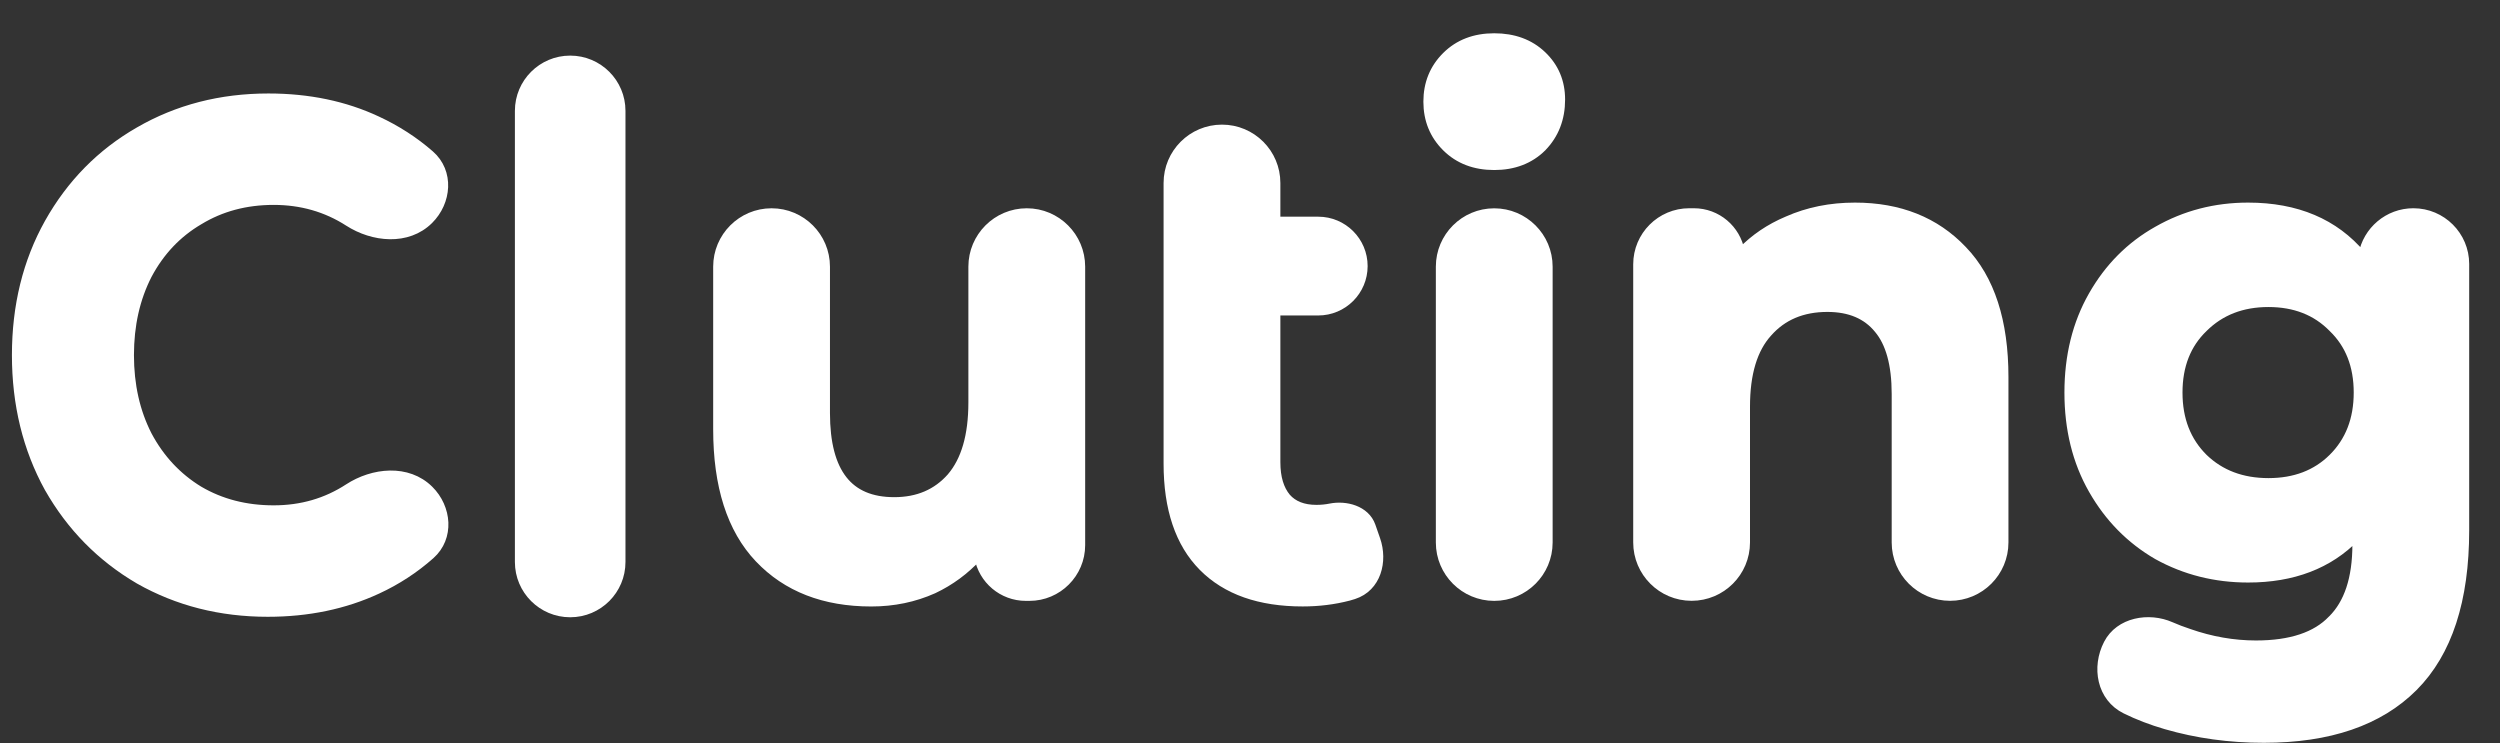 <svg width="74" height="22" viewBox="0 0 74 22" fill="none" xmlns="http://www.w3.org/2000/svg">
<rect x="0" y="0" width="74" height="22" fill="#333333" stroke="none"/>
<path d="M64.793 18.718L64.793 18.718L64.791 18.717C64.606 18.656 64.43 18.589 64.264 18.516C63.607 18.226 62.723 18.375 62.376 19.047C62.013 19.75 62.17 20.657 62.909 21.021C63.274 21.201 63.673 21.354 64.106 21.48C65.023 21.747 65.991 21.88 67.01 21.88C68.944 21.88 70.431 21.375 71.455 20.35C72.479 19.324 72.981 17.766 72.981 15.698V7.814C72.981 6.962 72.289 6.271 71.436 6.271C70.679 6.271 70.049 6.816 69.918 7.536C69.113 6.58 67.984 6.104 66.544 6.104C65.568 6.104 64.67 6.337 63.85 6.805C63.043 7.258 62.402 7.903 61.927 8.738C61.45 9.574 61.214 10.536 61.214 11.62C61.214 12.704 61.45 13.666 61.927 14.502C62.402 15.337 63.043 15.989 63.849 16.456L63.849 16.456L63.851 16.457C64.67 16.91 65.569 17.136 66.544 17.136C67.873 17.136 68.942 16.73 69.738 15.912V16.114C69.738 17.125 69.49 17.855 69.013 18.326L69.013 18.326L69.01 18.328C68.547 18.812 67.81 19.065 66.777 19.065C66.116 19.065 65.455 18.95 64.793 18.718ZM69.031 9.719L69.031 9.719L69.033 9.721C69.527 10.197 69.777 10.826 69.777 11.62C69.777 12.414 69.527 13.051 69.032 13.541C68.55 14.018 67.924 14.259 67.146 14.259C66.368 14.259 65.735 14.018 65.24 13.541C64.745 13.05 64.495 12.414 64.495 11.62C64.495 10.826 64.745 10.197 65.239 9.721L65.239 9.721L65.24 9.72C65.736 9.228 66.368 8.981 67.146 8.981C67.923 8.981 68.549 9.228 69.031 9.719Z" fill="white" stroke="white" stroke-width="0.214"/>
<path d="M55.581 9.753L55.581 9.753L55.582 9.754C55.921 10.156 56.101 10.786 56.101 11.662V16.056C56.101 16.951 56.827 17.677 57.722 17.677C58.618 17.677 59.343 16.951 59.343 16.056V11.162C59.343 9.51 58.938 8.244 58.11 7.385C57.297 6.529 56.226 6.104 54.906 6.104C54.181 6.104 53.513 6.238 52.903 6.508C52.372 6.731 51.916 7.04 51.534 7.436C51.415 6.773 50.836 6.271 50.139 6.271H50.003C49.145 6.271 48.45 6.966 48.45 7.824V16.056C48.45 16.951 49.176 17.677 50.071 17.677C50.967 17.677 51.693 16.951 51.693 16.056V12.036C51.693 11.052 51.916 10.333 52.345 9.861L52.345 9.861L52.346 9.86C52.776 9.373 53.354 9.126 54.091 9.126C54.752 9.126 55.243 9.339 55.581 9.753Z" fill="white" stroke="white" stroke-width="0.214"/>
<path d="M45.664 4.375L45.664 4.375L45.665 4.373C46.036 3.991 46.22 3.513 46.22 2.947C46.22 2.419 46.034 1.975 45.662 1.621C45.29 1.266 44.809 1.092 44.229 1.092C43.648 1.092 43.167 1.274 42.795 1.643C42.424 2.011 42.239 2.469 42.239 3.009C42.239 3.55 42.424 4.007 42.795 4.375C43.167 4.744 43.648 4.926 44.229 4.926C44.81 4.926 45.292 4.744 45.664 4.375ZM44.229 6.273C43.334 6.273 42.608 6.999 42.608 7.894V16.058C42.608 16.953 43.334 17.679 44.229 17.679C45.125 17.679 45.851 16.953 45.851 16.058V7.894C45.851 6.999 45.125 6.273 44.229 6.273Z" fill="white" stroke="white" stroke-width="0.214"/>
<path d="M39.926 17.674L39.926 17.674L39.928 17.674C39.979 17.66 40.028 17.645 40.077 17.629C40.775 17.403 40.975 16.615 40.749 15.966L40.609 15.564C40.523 15.316 40.325 15.153 40.097 15.066C39.871 14.98 39.608 14.964 39.371 15.012C39.242 15.038 39.107 15.051 38.967 15.051C38.576 15.051 38.292 14.934 38.097 14.714C37.898 14.475 37.792 14.136 37.792 13.681V9.231H39.02C39.768 9.231 40.375 8.624 40.375 7.876C40.375 7.128 39.768 6.521 39.02 6.521H37.792V5.417C37.792 4.521 37.066 3.796 36.171 3.796C35.275 3.796 34.549 4.521 34.549 5.417V13.722C34.549 15.057 34.891 16.087 35.59 16.793C36.289 17.499 37.284 17.844 38.559 17.844C39.034 17.844 39.49 17.788 39.926 17.674Z" fill="white" stroke="white" stroke-width="0.214"/>
<path d="M27.64 17.461L27.64 17.461L27.642 17.46C28.138 17.225 28.574 16.904 28.95 16.498C29.071 17.17 29.659 17.679 30.365 17.679H30.47C31.323 17.679 32.014 16.987 32.014 16.135V7.894C32.014 6.998 31.288 6.272 30.393 6.272C29.497 6.272 28.771 6.998 28.771 7.894V11.913C28.771 12.898 28.554 13.624 28.137 14.111C27.719 14.584 27.167 14.823 26.47 14.823C25.789 14.823 25.295 14.607 24.967 14.188C24.635 13.764 24.46 13.116 24.46 12.225V7.894C24.46 6.998 23.734 6.272 22.839 6.272C21.943 6.272 21.217 6.998 21.217 7.894V12.704C21.217 14.383 21.622 15.67 22.451 16.543C23.277 17.414 24.395 17.845 25.79 17.845C26.452 17.845 27.069 17.717 27.64 17.461Z" fill="white" stroke="white" stroke-width="0.214"/>
<path d="M1.424 14.454L1.424 14.454L1.425 14.455C2.081 15.608 2.975 16.517 4.105 17.178L4.106 17.179C5.25 17.827 6.524 18.15 7.926 18.15C9.118 18.15 10.201 17.925 11.175 17.474C11.759 17.204 12.286 16.86 12.757 16.442C13.35 15.915 13.264 15.022 12.72 14.484C12.069 13.839 11.035 13.951 10.302 14.428C9.65 14.853 8.918 15.065 8.101 15.065C7.277 15.065 6.545 14.875 5.903 14.498C5.26 14.106 4.756 13.566 4.389 12.876C4.036 12.185 3.858 11.398 3.858 10.512C3.858 9.625 4.036 8.838 4.389 8.148C4.756 7.457 5.26 6.925 5.902 6.547L5.902 6.547L5.904 6.546C6.546 6.155 7.277 5.958 8.101 5.958C8.918 5.958 9.651 6.169 10.303 6.588C11.036 7.059 12.064 7.168 12.713 6.526C13.26 5.985 13.343 5.085 12.741 4.561C12.275 4.154 11.752 3.817 11.175 3.549C10.214 3.098 9.137 2.874 7.945 2.874C6.53 2.874 5.249 3.204 4.105 3.866C2.975 4.514 2.081 5.422 1.425 6.59L1.425 6.59C0.78 7.745 0.46 9.053 0.46 10.512C0.46 11.97 0.78 13.285 1.424 14.454Z" fill="white" stroke="white" stroke-width="0.214"/>
<path d="M16.878 1.753C16.033 1.753 15.348 2.437 15.348 3.282V16.635C15.348 17.479 16.033 18.164 16.878 18.164C17.723 18.164 18.407 17.479 18.407 16.635V3.282C18.407 2.437 17.723 1.753 16.878 1.753Z" fill="white" stroke="white" stroke-width="0.214"/>
</svg>
